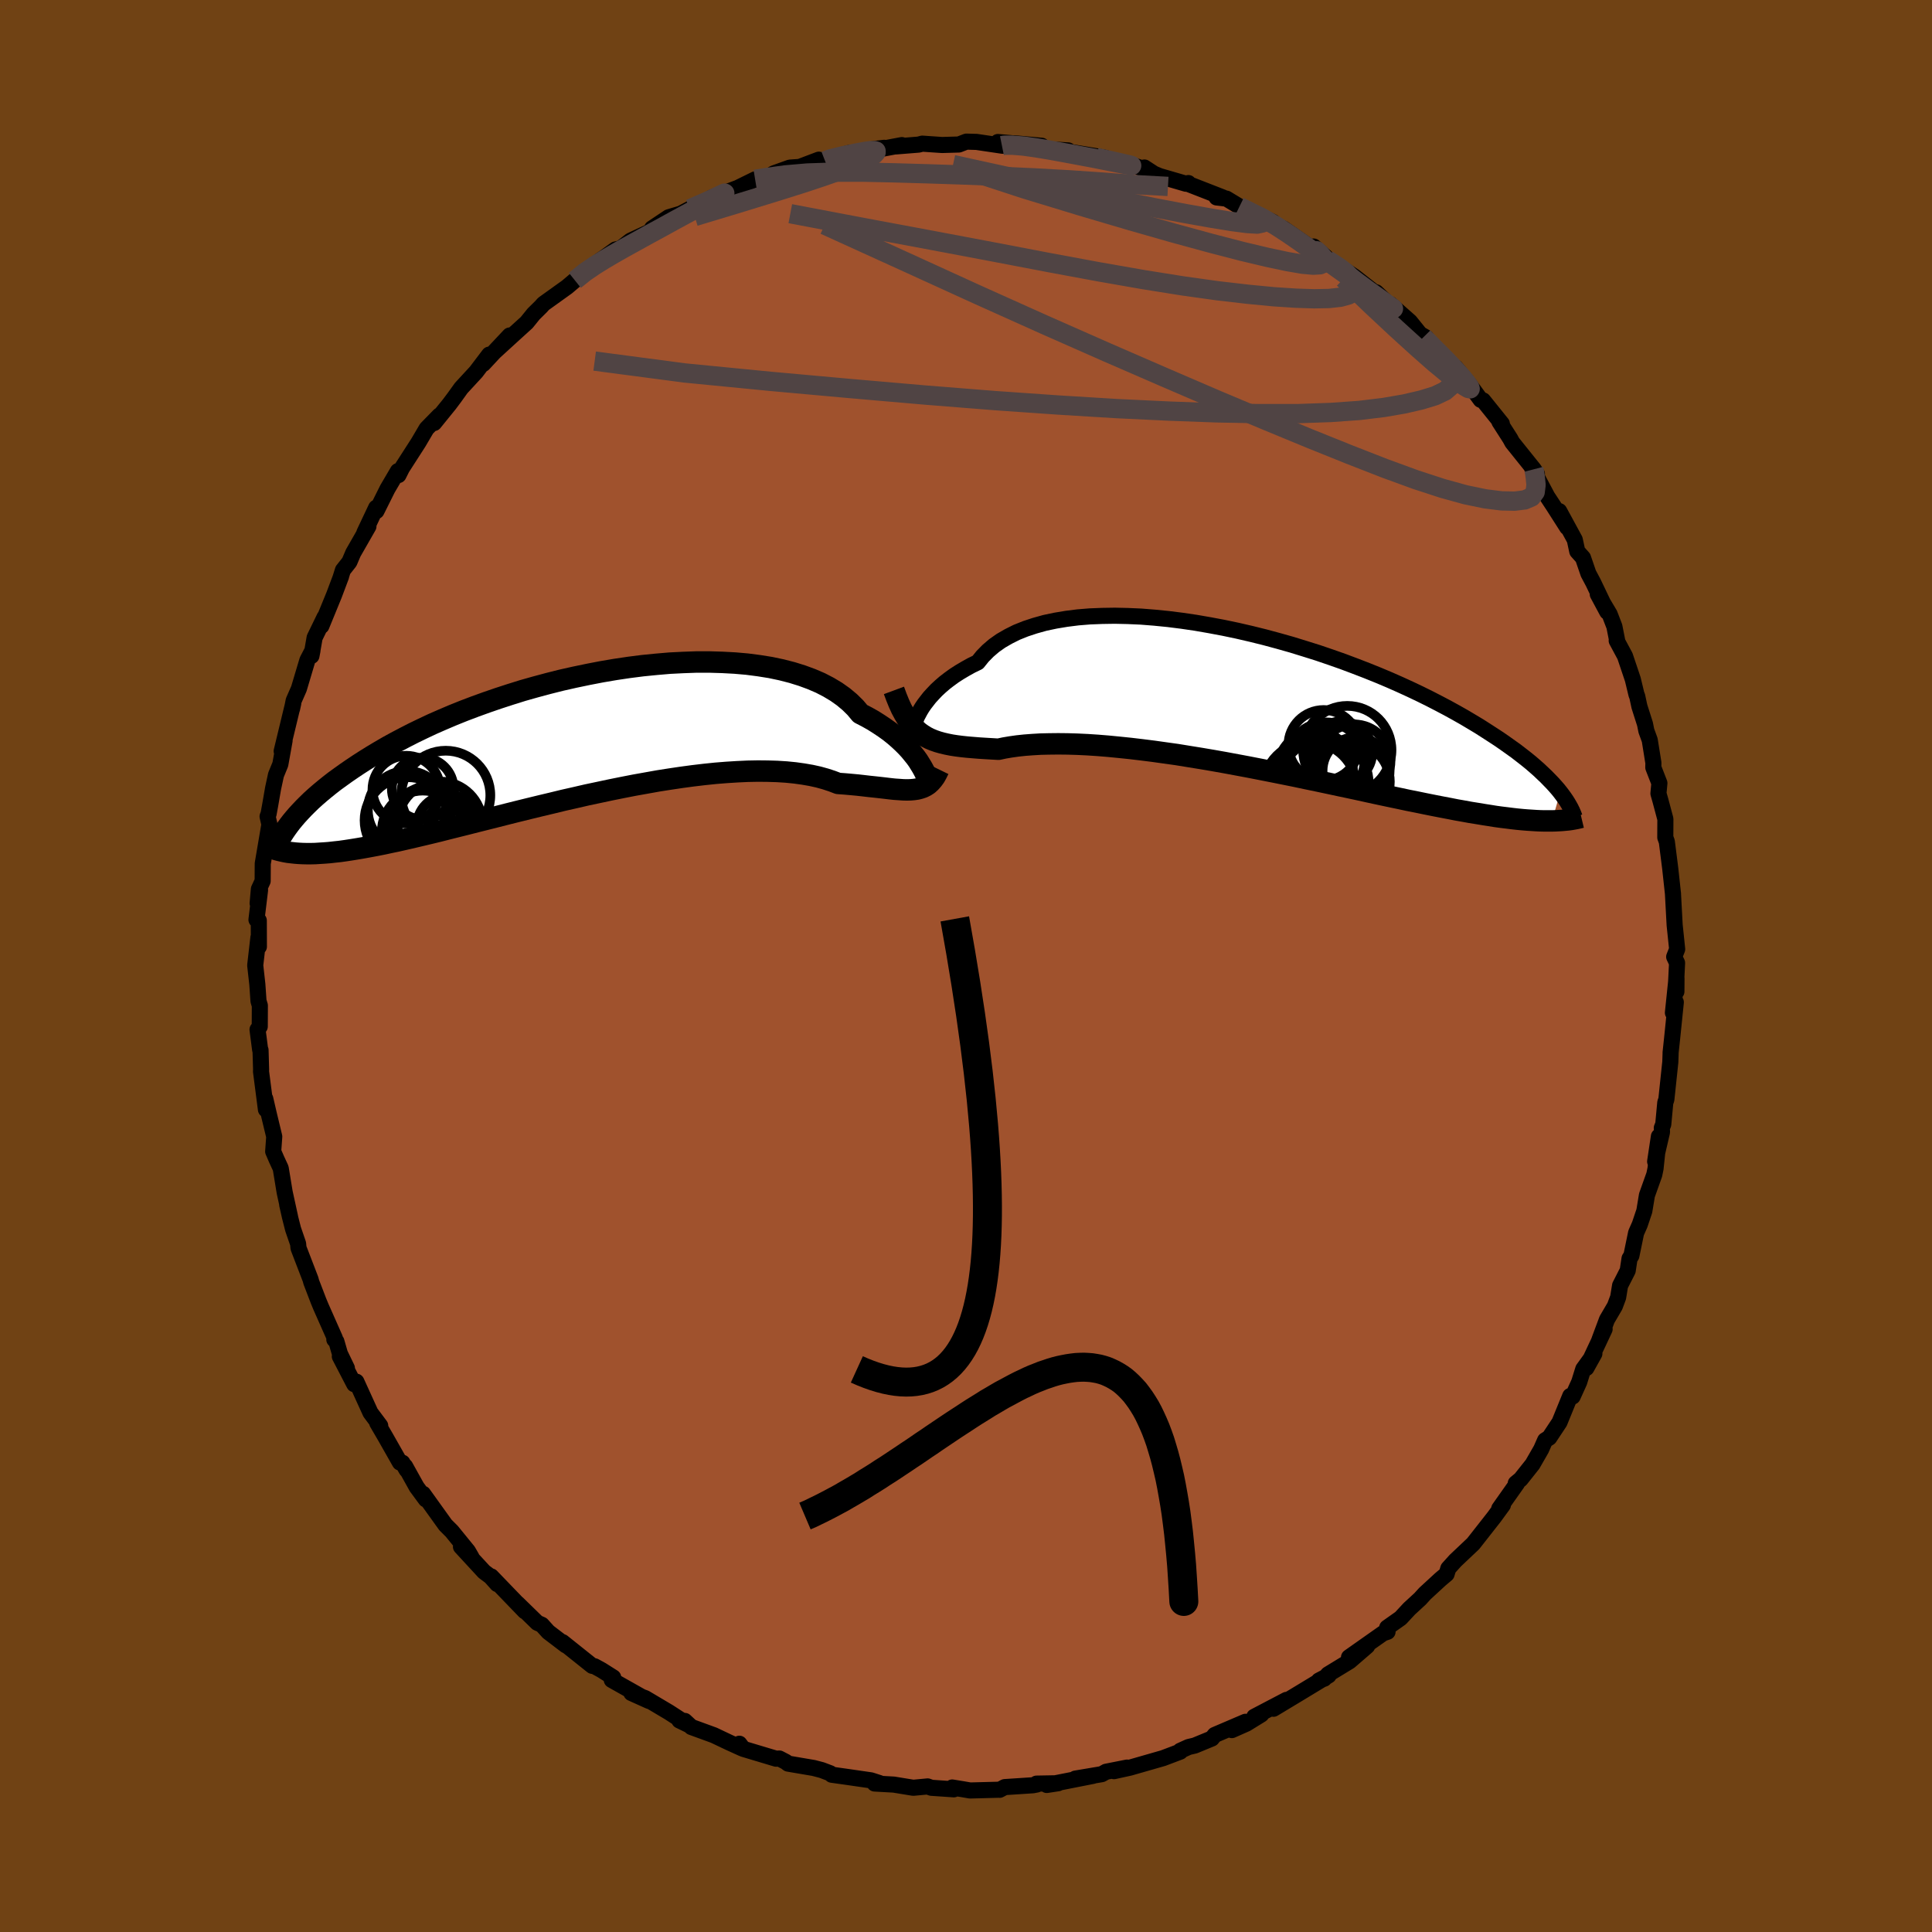 <svg xmlns="http://www.w3.org/2000/svg" width="500" height="500" viewBox="-100 -100 200 200"><defs><clipPath id="c"><path d="m34.62 3.36-.19-.31-.21-.34-.25-.35-.29-.36-.31-.38-.35-.38-.39-.39-.42-.39-.46-.4-.49-.39-.53-.38-.57-.38-.6-.38-.64-.36-.68-.35-.51-.61-.59-.58-.66-.55-.72-.51-.8-.48-.85-.44-.93-.4-.98-.36-1.03-.32-1.09-.28-1.14-.24-1.19-.19-1.23-.16-1.26-.11-1.3-.07-1.33-.04h-1.35l-1.38.05-1.39.07-1.4.12-1.41.14-1.41.18-1.41.21-1.41.24-1.4.27-1.39.29-1.38.31-1.35.34-1.34.36-1.31.37-1.28.4-1.26.41-1.22.42-1.19.43-1.16.44-1.12.45-1.08.46-1.05.46-1 .47-.97.47-.92.47-.89.47-.84.46-.81.47-.77.46-.74.46-.7.45-.66.44-.64.44-.6.43-.58.42-.54.42-.52.42-.48.4-.46.4-.43.39-.4.39-.38.38-.35.37-.33.36-.31.36-.28.34-.26.34-.24.33.53 2.51.36.04.38.03.4.02.42.01h.43l.45-.01.47-.03.49-.03.51-.04.53-.06.56-.06.57-.08.59-.09.62-.1.64-.11.66-.12.69-.13.71-.14.74-.16.77-.16.79-.18.82-.19.85-.2.88-.21.91-.22.94-.24.96-.24 1-.25 1.02-.26 1.04-.26 1.07-.27 1.1-.28 1.12-.28L-6 7.64l1.15-.28 1.18-.28 1.19-.29 1.2-.27 1.21-.28 1.23-.26 1.22-.26 1.24-.25 1.23-.24 1.23-.22 1.23-.22 1.21-.19 1.21-.18 1.19-.16 1.18-.14L13.26 4l1.13-.09 1.11-.07 1.09-.05 1.05-.02 1.01.01.98.03.95.06.9.09.86.12.81.14.77.17.72.2.67.22.63.24.7.05.67.06.65.06.62.07.6.07.58.06.54.06.52.06.5.06.47.05.45.03.42.03.4.01.38-.01.35-.03"/></clipPath><clipPath id="b"><path d="m-34.29 1.37.16-.3.2-.33.23-.34.27-.35.29-.37.34-.37.36-.38.41-.38.44-.38.48-.37.51-.37.56-.36.59-.35.63-.35.66-.32.49-.61.57-.58.63-.54.71-.5.78-.45.84-.42.92-.37.97-.32 1.04-.29 1.09-.23 1.14-.19 1.19-.15 1.23-.1 1.28-.05 1.31-.02 1.34.03 1.37.06 1.39.11 1.41.14 1.43.18 1.43.21 1.44.25 1.44.27 1.43.3 1.43.33 1.41.35 1.41.38 1.38.39 1.36.42 1.34.42 1.32.45 1.28.45 1.25.47 1.22.47 1.19.48 1.14.48 1.11.49 1.07.49 1.03.49.99.49.95.49.91.48.87.48.83.47.79.47.75.45.72.46.68.44.66.43.62.43.59.42.56.4.53.41.5.39.47.38.44.38.42.37.38.36.37.35.33.34.32.33.29.32.27.31.25.31-.86 2.97h-.79l-.42-.01-.43-.02-.46-.03-.47-.03-.49-.04-.52-.05-.53-.06-.55-.07-.58-.07-.59-.08-.62-.1-.64-.1-.66-.11-.69-.11-.71-.13-.74-.13-.76-.15-.79-.15-.82-.16-.85-.17-.87-.18-.91-.18-.93-.2-.96-.2-.99-.21-1.02-.22-1.04-.23-1.07-.23-1.09-.23-1.12-.24-1.13-.24-1.16-.24-1.18-.25-1.19-.24-1.2-.24-1.22-.24-1.23-.24-1.23-.23-1.24-.23-1.24-.22L-5.09 6l-1.24-.2-1.23-.2-1.22-.17-1.21-.17-1.19-.15-1.18-.14-1.16-.12-1.13-.11-1.1-.09-1.07-.07-1.05-.05-1-.03-.97-.01-.93.01-.89.02-.84.05-.8.06-.75.08-.71.1-.65.11-.61.13-.69-.04-.67-.04-.64-.04-.62-.05-.6-.05-.57-.06-.55-.07-.52-.08-.5-.1-.47-.11-.46-.13-.43-.15-.41-.17-.39-.2-.37-.23"/></clipPath><filter id="a"><feTurbulence baseFrequency=".05" numOctaves="3" result="noise" type="noise"/><feDisplacementMap in="SourceGraphic" in2="noise" scale="2"/></filter></defs><rect width="100%" height="100%" x="-100" y="-100" fill="#704214"/><path fill="sienna" stroke="#000" stroke-linejoin="round" stroke-width="1.667" d="m73.5 1.9.04.75.01-1.37-.37 3.56.3-1.09-.38 3.71-.16 1.5v.11l-.03.87-.41 3.88-.11.31-.21 2.26-.15.37.02.43-.71 3.05.39-2.6-.35 3.33-.13.63-.76 2.13-.27 1.63-.47 1.4-.38.86-.49 2.37-.19.29-.19 1.25-.79 1.55-.2 1.22-.34.91-.82 1.4-.79 2.12.55-1.14-1.89 4.03.83-1.49-1.15 1.59-.42 1.35-.68 1.5-.25-.06-1.11 2.72-1.06 1.6-.43.27-.41.93-.89 1.55-1.23 1.55-.51.42h.14l-1.85 2.62.08-.08.3-.29-.89 1.22-1.82 2.32-.37.47-1.84 1.74-.73.81-.18.59-.62.52-1.62 1.49-.51.56-1.11 1.02-.9.97-1.39.98.04.43-.47.16-3.52 2.48 1.88-1.16-1.82 1.57-2.23 1.36-.4.45-.55.19 1.01-.53-3.22 1.95-2.49 1.5 1.35-.92-3.34 1.75.73-.24-1.54.95-1.51.67 1.41-.86-3.18 1.36-.3.37-1.77.73-.64.15-.86.39v.09l-1.77.67-3.45.99-1.64.36 1.35-.37-2.17.43-.44.25-2.74.46 1.81-.28-4.77.94 1.18-.18-2.24.04.04.09-.42.08-2.91.19-.53.28.02-.01-3.08.08-.75-.13-1.1-.18.17.19-2.33-.16-.38-.14-1.49.14-2.02-.33-1.98-.11.49-.05-.87-.28-2.7-.39-1.36-.19-.16-.15-.87-.33-.84-.22-2.65-.45-.23-.18-.67-.35-.34.02-3.4-1.02-.4-.53.26.47-1.3-.59-1.6-.76-2.33-.85-.68-.63-.56-.05.91.44-1.99-1.29-2.46-1.46-1.43-.53 1.82.82-3.85-2.17.15-.26-1.2-.76-.73-.4-.24-.04-3.08-2.46.34.33-1.81-1.38-.67-.74-.47-.21-2.04-1.99.67.69.08.11-3.48-3.61.62.79-.68-.76-.68-.51-2.39-2.59 1.09 1.09-.37-.64-1.67-2.05-.66-.66-2.31-3.22.28.58-.95-1.29-1.19-2.14.15.37-.43-.74-.26-.02-1.51-2.66-.84-1.44.31.29-1.01-1.35-1.46-3.21-.22.26-1.49-2.87.73 1.21-.72-1.49-.37-1.28-.21-.19.05-.15-1.44-3.25-.24-.58-.76-1.98-.07-.27-1.25-3.25-.04-.44-.52-1.51-.33-1.3-.28-1.24.3 1.29-.56-2.56-.41-2.49-.43-.93-.35-.81.11-1.54-.56-2.32-.37-1.6.07 1.12-.51-3.95.01-.19-.06-2.02-.04-.03-.27-2.09.23-.31.01-2.18-.14-.46-.12-1.73-.22-1.97.33-2.88.05.95-.01-2.71-.24-.08.37-3.07-.25 1.37.13-1.47.39-.84.01-1.8.69-4.06-.19-.82.1-.25.17-.93.3-1.73.3-1.39.45-1.1.44-2.45-.3 1.09 1.2-4.97-.13.6.17-.86.54-1.23.88-2.95.53-1.02-.11.57.33-1.89 1.03-2.12-.33.91 1.31-3.2.73-1.94-.07.19.26-.83.67-.85.39-.92 1.58-2.76-.42.65 1.22-2.58.03.34 1.14-2.29 1.08-1.84.06.41.36-.72 1.01-1.57.7-1.09.84-1.43 1.33-1.36-.55.78 1.58-1.95.51-.68.71-.99 1.55-1.68 1.35-1.78-.61.96 2.73-2.94-1.74 1.85 2.31-2.11 1.19-1.08.72-.89.75-.74.28-.31 2.44-1.75.8-.68.96-.92 1.56-.94.22-.29-.45.34 1.91-1.38.54-.12 1.03-.8 2.21-1.03.34-.39-.33.15 1.72-1.15 1.25-.37 1.91-1.01 1.6-.64-.51.19.22-.21 1.08-.4 1.59-.59 1.81-.89 1.17-.15.78-.48 1.65-.59 1.01-.07 1.98-.75.65.13-.57.04 3.08-.87 2.01-.2.37-.18 1.23-.15-.73.2 2.56-.48-.64.14 2.38-.19.37-.1 2.05.14 1.74-.05.78-.3 1.05.03 2.63.39.12.01-.54-.39 3.89.34-2.22-.21 2.87.26.1.32 2.64.16.01.13 2.7.44 1.12.2.66.28 1.66.29 1.79.62-.05-.19.98.64.6.25 2.72.79.25-.07-.15.04 3.72 1.45h-.65l1.02.12 1.7 1.03-.36-.19 3.47 1.58.12.25.99.45 2.38 1.66-2.28-1.36 3.18 2-.17-.46 1.23 1.07.19.3 2.02 1.3-.1-.14.89.59 2.81 2.2-.57-.58 1.82 1.73-.35-.49 2.03 1.79L47-65.42l.64.37-.28-.05 1.39 1.44 1.69 1.69.24.01 1.38 1.68 1.22 1.67-.01-.03.26.09 1.94 2.41-.25-.2 1.12 1.75.21.39 2.23 2.78.32.48-.62-.85 1.7 3.2.62.94 1.43 2.24-.82-1.68 1.61 2.96.26 1.21.59.66.56 1.63.5.94 1.45 3.03-.98-1.83 1.23 2.07.49 1.27.31 1.57-.07-.1.86 1.6.81 2.41.38 1.58.07.15.23 1.07.58 1.82.14.7.35.96.38 2.37-.01.47.63 1.62-.1 1.07.21.74.51 1.91-.01 1.9.16.44.33 2.6.02.16.29 2.67-.01-.12.18 3.33.26 2.49-.31.79.3.63-.11 2.22.04.75" filter="url(#a)"/><path fill="#fff" d="m-34.29 1.37.16-.3.2-.33.23-.34.27-.35.29-.37.34-.37.36-.38.41-.38.44-.38.48-.37.51-.37.56-.36.59-.35.63-.35.66-.32.49-.61.57-.58.63-.54.71-.5.78-.45.84-.42.92-.37.97-.32 1.04-.29 1.09-.23 1.14-.19 1.19-.15 1.23-.1 1.28-.05 1.31-.02 1.34.03 1.37.06 1.39.11 1.41.14 1.43.18 1.43.21 1.44.25 1.44.27 1.43.3 1.43.33 1.41.35 1.41.38 1.38.39 1.36.42 1.34.42 1.32.45 1.28.45 1.25.47 1.22.47 1.19.48 1.14.48 1.11.49 1.07.49 1.03.49.99.49.95.49.91.48.87.48.83.47.79.47.75.45.72.46.68.44.66.43.62.43.59.42.56.4.53.41.5.39.47.38.44.38.42.37.38.36.37.35.33.34.32.33.29.32.27.31.25.31-.86 2.97h-.79l-.42-.01-.43-.02-.46-.03-.47-.03-.49-.04-.52-.05-.53-.06-.55-.07-.58-.07-.59-.08-.62-.1-.64-.1-.66-.11-.69-.11-.71-.13-.74-.13-.76-.15-.79-.15-.82-.16-.85-.17-.87-.18-.91-.18-.93-.2-.96-.2-.99-.21-1.02-.22-1.04-.23-1.07-.23-1.09-.23-1.12-.24-1.13-.24-1.16-.24-1.18-.25-1.19-.24-1.2-.24-1.22-.24-1.23-.24-1.23-.23-1.24-.23-1.24-.22L-5.09 6l-1.24-.2-1.23-.2-1.22-.17-1.21-.17-1.19-.15-1.18-.14-1.16-.12-1.13-.11-1.1-.09-1.07-.07-1.05-.05-1-.03-.97-.01-.93.01-.89.02-.84.05-.8.06-.75.08-.71.1-.65.11-.61.13-.69-.04-.67-.04-.64-.04-.62-.05-.6-.05-.57-.06-.55-.07-.52-.08-.5-.1-.47-.11-.46-.13-.43-.15-.41-.17-.39-.2-.37-.23" filter="url(#a)" transform="translate(29.38 -27.49)"/><path fill="#fff" d="m34.62 3.36-.19-.31-.21-.34-.25-.35-.29-.36-.31-.38-.35-.38-.39-.39-.42-.39-.46-.4-.49-.39-.53-.38-.57-.38-.6-.38-.64-.36-.68-.35-.51-.61-.59-.58-.66-.55-.72-.51-.8-.48-.85-.44-.93-.4-.98-.36-1.03-.32-1.09-.28-1.14-.24-1.19-.19-1.23-.16-1.26-.11-1.3-.07-1.33-.04h-1.35l-1.38.05-1.39.07-1.4.12-1.41.14-1.41.18-1.41.21-1.41.24-1.4.27-1.39.29-1.38.31-1.35.34-1.34.36-1.31.37-1.28.4-1.26.41-1.22.42-1.19.43-1.16.44-1.12.45-1.08.46-1.05.46-1 .47-.97.47-.92.47-.89.47-.84.46-.81.47-.77.46-.74.46-.7.45-.66.44-.64.44-.6.43-.58.42-.54.42-.52.42-.48.4-.46.4-.43.39-.4.39-.38.38-.35.37-.33.36-.31.36-.28.34-.26.34-.24.33.53 2.51.36.04.38.03.4.02.42.01h.43l.45-.01.47-.03.49-.03.51-.04.53-.06.56-.06.57-.08.59-.09.62-.1.64-.11.66-.12.69-.13.71-.14.74-.16.77-.16.79-.18.82-.19.85-.2.88-.21.91-.22.94-.24.96-.24 1-.25 1.02-.26 1.04-.26 1.07-.27 1.1-.28 1.12-.28L-6 7.64l1.15-.28 1.18-.28 1.19-.29 1.2-.27 1.21-.28 1.23-.26 1.22-.26 1.24-.25 1.23-.24 1.23-.22 1.23-.22 1.21-.19 1.21-.18 1.19-.16 1.18-.14L13.26 4l1.13-.09 1.11-.07 1.09-.05 1.05-.02 1.01.01.98.03.95.06.9.09.86.12.81.14.77.17.72.2.67.22.63.24.7.05.67.06.65.06.62.07.6.07.58.06.54.06.52.06.5.06.47.05.45.03.42.03.4.01.38-.01.35-.03" filter="url(#a)" transform="translate(-39.18 -23.95)"/><g fill="none" stroke="#000" transform="translate(29.38 -27.49)"><path stroke-linejoin="round" stroke-width="1.667" d="M-34.83 2.35v.22l.01.02.03-.05.03-.09.05-.14.07-.19.09-.21.11-.26.15-.28.16-.3.2-.33.23-.34.27-.35.29-.37.34-.37.36-.38.41-.38.44-.38.48-.37.51-.37.56-.36.59-.35.63-.35.66-.32.49-.61.57-.58.63-.54.71-.5.78-.45.84-.42.92-.37.97-.32 1.04-.29 1.09-.23 1.14-.19 1.19-.15 1.23-.1 1.28-.05 1.31-.02 1.34.03 1.37.06 1.39.11 1.41.14 1.43.18 1.43.21 1.44.25 1.44.27 1.43.3 1.43.33 1.41.35 1.41.38 1.38.39 1.36.42 1.34.42 1.32.45 1.28.45 1.25.47 1.22.47 1.19.48 1.14.48 1.11.49 1.07.49 1.03.49.99.49.95.49.91.48.87.48.83.47.79.47.75.45.72.46.68.44.66.43.62.43.59.42.56.4.53.41.5.39.47.38.44.38.42.37.38.36.37.35.33.34.32.33.29.32.27.31.25.31.22.29.21.29.19.28.17.27.15.26.14.25.12.25.11.24.09.22.08.23" filter="url(#a)"/><path stroke-linejoin="round" stroke-width="2.222" d="m-36.84-1.04.26.7.26.64.26.57.28.52.28.47.29.42.3.37.32.33.33.3.35.25.37.23.39.2.41.17.43.15.46.13.47.11.5.1.52.08.55.07.57.06.6.05.62.05.64.04.67.04.69.04.61-.13.65-.11.71-.1.75-.08.8-.06.84-.05.89-.02.93-.01.97.01 1 .03 1.05.05 1.07.07 1.1.09 1.13.11 1.16.12 1.18.14 1.19.15 1.21.17 1.22.17 1.23.2 1.24.2 1.24.21 1.24.22 1.24.23 1.23.23 1.23.24 1.22.24 1.2.24 1.19.24 1.18.25 1.16.24 1.13.24 1.12.24 1.09.23 1.07.23 1.04.23 1.02.22.99.21.96.2.93.2.91.18.87.18.85.17.82.16.79.15.76.15.74.13.71.13.69.11.66.11.64.1.62.1.59.08.58.07.55.07.53.06.52.05.49.04.47.03.46.03.43.02.42.01h.79l.36-.01.36-.02.33-.02.33-.03.31-.03.29-.04.28-.05.27-.05.26-.06.25-.06" filter="url(#a)"/><circle cx="10.788" cy="6.256" r="3.776" clip-path="url(#b)" filter="url(#a)"/><circle cx="6.223" cy="9.151" r="4.856" clip-path="url(#b)" filter="url(#a)"/><circle cx="9.478" cy="5.371" r="3.198" clip-path="url(#b)" filter="url(#a)"/><circle cx="11.003" cy="7.276" r="3.472" clip-path="url(#b)" filter="url(#a)"/><circle cx="10.428" cy="8.411" r="4.068" clip-path="url(#b)" filter="url(#a)"/><circle cx="6.783" cy="7.076" r="3.886" clip-path="url(#b)" filter="url(#a)"/><circle cx="7.888" cy="6.256" r="3.986" clip-path="url(#b)" filter="url(#a)"/><circle cx="10.093" cy="5.136" r="4.572" clip-path="url(#b)" filter="url(#a)"/><circle cx="7.648" cy="4.641" r="3.652" clip-path="url(#b)" filter="url(#a)"/><circle cx="7.718" cy="8.566" r="4.588" clip-path="url(#b)" filter="url(#a)"/></g><g fill="none" stroke="#000" transform="translate(-39.18 -23.95)"><path stroke-linejoin="round" stroke-width="2.222" d="m35.3 4.55-.01.1-.01.05-.02-.02-.04-.06-.04-.12-.07-.16-.09-.19-.1-.23-.14-.27-.16-.29-.19-.31-.21-.34-.25-.35-.29-.36-.31-.38-.35-.38-.39-.39-.42-.39-.46-.4-.49-.39-.53-.38-.57-.38-.6-.38-.64-.36-.68-.35-.51-.61-.59-.58-.66-.55-.72-.51-.8-.48-.85-.44-.93-.4-.98-.36-1.03-.32-1.09-.28-1.14-.24-1.19-.19-1.23-.16-1.26-.11-1.3-.07-1.33-.04h-1.35l-1.38.05-1.39.07-1.4.12-1.41.14-1.41.18-1.41.21-1.41.24-1.4.27-1.39.29-1.38.31-1.35.34-1.34.36-1.31.37-1.28.4-1.26.41-1.22.42-1.19.43-1.16.44-1.12.45-1.08.46-1.05.46-1 .47-.97.47-.92.47-.89.47-.84.46-.81.47-.77.46-.74.46-.7.45-.66.44-.64.44-.6.43-.58.42-.54.42-.52.42-.48.4-.46.4-.43.39-.4.39-.38.38-.35.37-.33.36-.31.36-.28.34-.26.34-.24.33-.22.32-.2.31-.19.31-.16.3-.15.29-.13.28-.12.27-.1.27-.09.25-.08.25" filter="url(#a)"/><path stroke-linejoin="round" stroke-width="2.222" d="m36.36 3.59-.2.41-.2.36-.22.3-.23.26-.24.22-.26.17-.28.14-.29.1-.31.08-.34.05-.35.03-.38.01-.4-.01-.42-.03-.45-.03-.47-.05-.5-.06-.52-.06-.54-.06-.58-.06-.6-.07-.62-.07-.65-.06-.67-.06-.7-.05-.63-.24-.67-.22-.72-.2-.77-.17-.81-.14-.86-.12-.9-.09-.95-.06-.98-.03-1.01-.01-1.05.02-1.09.05-1.11.07-1.13.09-1.16.12-1.18.14-1.19.16-1.21.18-1.21.19-1.23.22-1.23.22-1.23.24-1.24.25-1.22.26-1.23.26-1.21.28-1.2.27-1.19.29-1.18.28-1.15.28-1.14.28-1.12.28-1.1.28-1.07.27-1.04.26-1.02.26-1 .25-.96.24-.94.24-.91.22-.88.21-.85.2-.82.19-.79.18-.77.16-.74.16-.71.14-.69.13-.66.12-.64.11-.62.1-.59.09-.57.08-.56.06-.53.06-.51.04-.49.03-.47.03-.45.01h-.43l-.42-.01-.4-.02-.38-.03-.36-.04-.35-.04-.34-.06-.32-.07-.3-.07-.29-.08-.28-.09-.27-.1-.25-.1-.25-.11-.23-.12" filter="url(#a)"/><circle cx="-18.759" cy="5.691" r="3.504" clip-path="url(#c)" filter="url(#a)"/><circle cx="-14.674" cy="6.276" r="4.612" clip-path="url(#c)" filter="url(#a)"/><circle cx="-17.054" cy="10.026" r="4.236" clip-path="url(#c)" filter="url(#a)"/><circle cx="-14.374" cy="9.566" r="3.324" clip-path="url(#c)" filter="url(#a)"/><circle cx="-15.289" cy="9.246" r="4.388" clip-path="url(#c)" filter="url(#a)"/><circle cx="-18.604" cy="8.876" r="4.474" clip-path="url(#c)" filter="url(#a)"/><circle cx="-16.294" cy="9.616" r="4.268" clip-path="url(#c)" filter="url(#a)"/><circle cx="-16.354" cy="10.081" r="4.58" clip-path="url(#c)" filter="url(#a)"/><circle cx="-17.064" cy="5.586" r="3.194" clip-path="url(#c)" filter="url(#a)"/><circle cx="-18.699" cy="7.806" r="4.044" clip-path="url(#c)" filter="url(#a)"/></g><g fill="none" stroke="#504444" stroke-linejoin="round" stroke-width="2"><path d="m3.72-84.92.25-.05h.82l1.14.09 1.29.18 1.4.23 1.49.27 1.5.28 1.45.27 1.31.26 1.12.22.87.17.57.1.22.04-.19-.06-.65-.15-1.1-.25-1.71-.38m-28.09.36.54-.21 1.39-.34 1.29-.27.93-.17.6-.08h.35l.18.05v.13l-.18.21-.4.29-.66.36-.97.44-1.34.53-1.81.64-2.41.8-3.1.97-3.75 1.15-4.15 1.25" filter="url(#a)"/><path d="m-21.83-81.43 1.28-.21 1.81-.25 2.32-.2 2.71-.09h2.99l3.24.07 3.46.1 3.64.12 3.71.14 3.69.16 3.6.2 3.53.24 3.5.27 3.26.18" filter="url(#a)"/><path d="m36.16-74.02.15-.02.37.34.31.39.13.32-.1.24-.37.16-.71.04-1.11-.1-1.57-.27-2.07-.44-2.61-.62-3.2-.83-3.85-1.05-4.52-1.29-5.18-1.53-5.81-1.77-6.33-2.07m49.06 18.86 1.09 1.17.53.89.14.81-.26.7-.66.57-1.03.49-1.4.43-1.76.41-2.14.37-2.55.31-2.98.21-3.43.12h-3.9l-4.39-.08-4.91-.18-5.47-.26-6.04-.37-6.6-.46-7.16-.57-7.72-.67-8.31-.75-8.91-.87-9.33-1.23m-2.05-8.36 1.06-.85 1-.68.93-.58 1-.59 1.16-.66 1.27-.7 1.32-.73 1.31-.71 1.25-.69 1.18-.64 1.1-.59.99-.53.83-.44.61-.33.37-.2.14-.1-.02-.01-.14.06-.27.13-.52.25-.99.46-1.67.73" filter="url(#a)"/><path d="m28.3-78.6 2.34 1.14 1.42.82 1.16.75 1.05.72 1.02.72 1.03.72 1.05.74 1.04.75 1.02.73.99.7.94.67.85.61.76.54.6.44.43.31.23.17.02.02-.23-.16-.5-.36-.79-.57-1.05-.77-1.29-.96-1.54-1.18" filter="url(#a)"/><path d="m28.66-78.41.53.26.91.51.53.44.02.29-.51.11-1.02-.06-1.55-.2-2.1-.34-2.7-.48-3.37-.64-4.07-.81-4.8-1.02L5-81.57l-6.34-1.39m60.12 31.54.07.27.08.56.08.79-.09.73-.38.52-.7.3-1.04.13-1.36-.03-1.69-.21-2.03-.42-2.39-.66-2.79-.91-3.2-1.17-3.64-1.42-4.1-1.65-4.55-1.88-5-2.1-5.46-2.35-5.96-2.59-6.48-2.86-7.03-3.16-7.58-3.46-8.18-3.72m52.05 3.6 1.26.82.71.55.55.57.34.54.07.48-.22.38-.53.31-.83.23-1.17.13-1.53.03-1.9-.06-2.3-.15-2.69-.26-3.12-.36-3.58-.5-4.08-.65-4.63-.81-5.18-.96-5.75-1.1-6.36-1.2-7.01-1.31-7.65-1.45" filter="url(#a)"/><path d="m47.36-65.1 1.31 1.33 1.11 1.11.89.94.71.8.49.61.27.39.05.17-.18-.03-.41-.24-.71-.49-1.02-.79-1.38-1.14L46.72-64l-2.19-1.99-2.58-2.41-2.86-2.75" filter="url(#a)"/></g><path fill="none" stroke="#000" stroke-linejoin="round" stroke-width="3" d="M-11.3 41.76Q8.98 51.015-1.16-4.878" filter="url(#a)"/><path fill="#D77F8C" stroke="#000" stroke-linejoin="round" stroke-width="3" d="m-16.67 56.94.54-.23.53-.26.54-.26.53-.27.54-.28.54-.29.54-.29.53-.31.54-.31.54-.32.54-.32.53-.34.54-.33.54-.34.53-.35.54-.34.53-.35.54-.36.53-.35.53-.36.53-.35.53-.36.52-.36.53-.35.52-.36.52-.35.52-.35.52-.35.51-.34.52-.34.51-.33.5-.33.51-.33.5-.31.5-.31.49-.31.5-.29.49-.29.48-.28.49-.26.48-.26.47-.25.47-.24.47-.22.46-.22.46-.2.46-.18.45-.18.45-.15.44-.15.44-.13.43-.11.43-.09.42-.08.41-.06.42-.05.4-.02.4-.01.4.02.39.03.38.06.38.07.37.1.37.12.35.15.36.17.34.19.34.21.34.24.32.27.32.3.31.32.31.34.29.38.29.4.28.43.28.46.27.5.25.52.25.55.25.59.23.61.23.65.21.69.21.71.2.75.19.79.19.82.17.86.16.89.16.93.15.97.13 1 .13 1.05.11 1.08.11 1.13.1 1.16.08 1.2.08 1.25.07 1.29-.07-1.29-.08-1.25-.08-1.2-.1-1.16-.11-1.13-.11-1.08-.13-1.05-.13-1-.15-.97-.16-.93-.16-.89-.17-.86-.19-.82-.19-.79-.2-.75-.21-.71-.21-.69-.23-.65-.23-.61-.25-.59-.25-.55-.25-.52-.27-.5-.28-.46-.28-.43-.29-.4-.29-.38-.31-.34-.31-.32-.32-.3-.32-.27-.34-.24-.34-.21-.34-.19-.36-.17-.35-.15-.37-.12-.37-.1-.38-.07-.38-.06-.39-.03-.4-.02-.4.01-.4.02-.42.05-.41.06-.42.08-.43.09-.43.11-.44.13-.44.15-.45.15-.45.18-.46.18-.46.2-.46.22-.47.22-.47.24-.47.25-.48.26-.49.26-.48.28-.49.29-.5.29-.49.31-.5.31-.5.31-.51.33-.5.33-.51.33-.52.34-.51.34-.52.35-.52.35-.52.35-.52.36-.53.35-.52.36-.53.36-.53.35-.53.36-.53.35-.54.36-.53.35-.54.34-.53.35-.54.34-.54.33-.53.34-.54.32-.54.32-.54.31-.53.31-.54.29-.54.29-.54.28-.53.27-.54.26-.53.26" filter="url(#a)"/></svg>